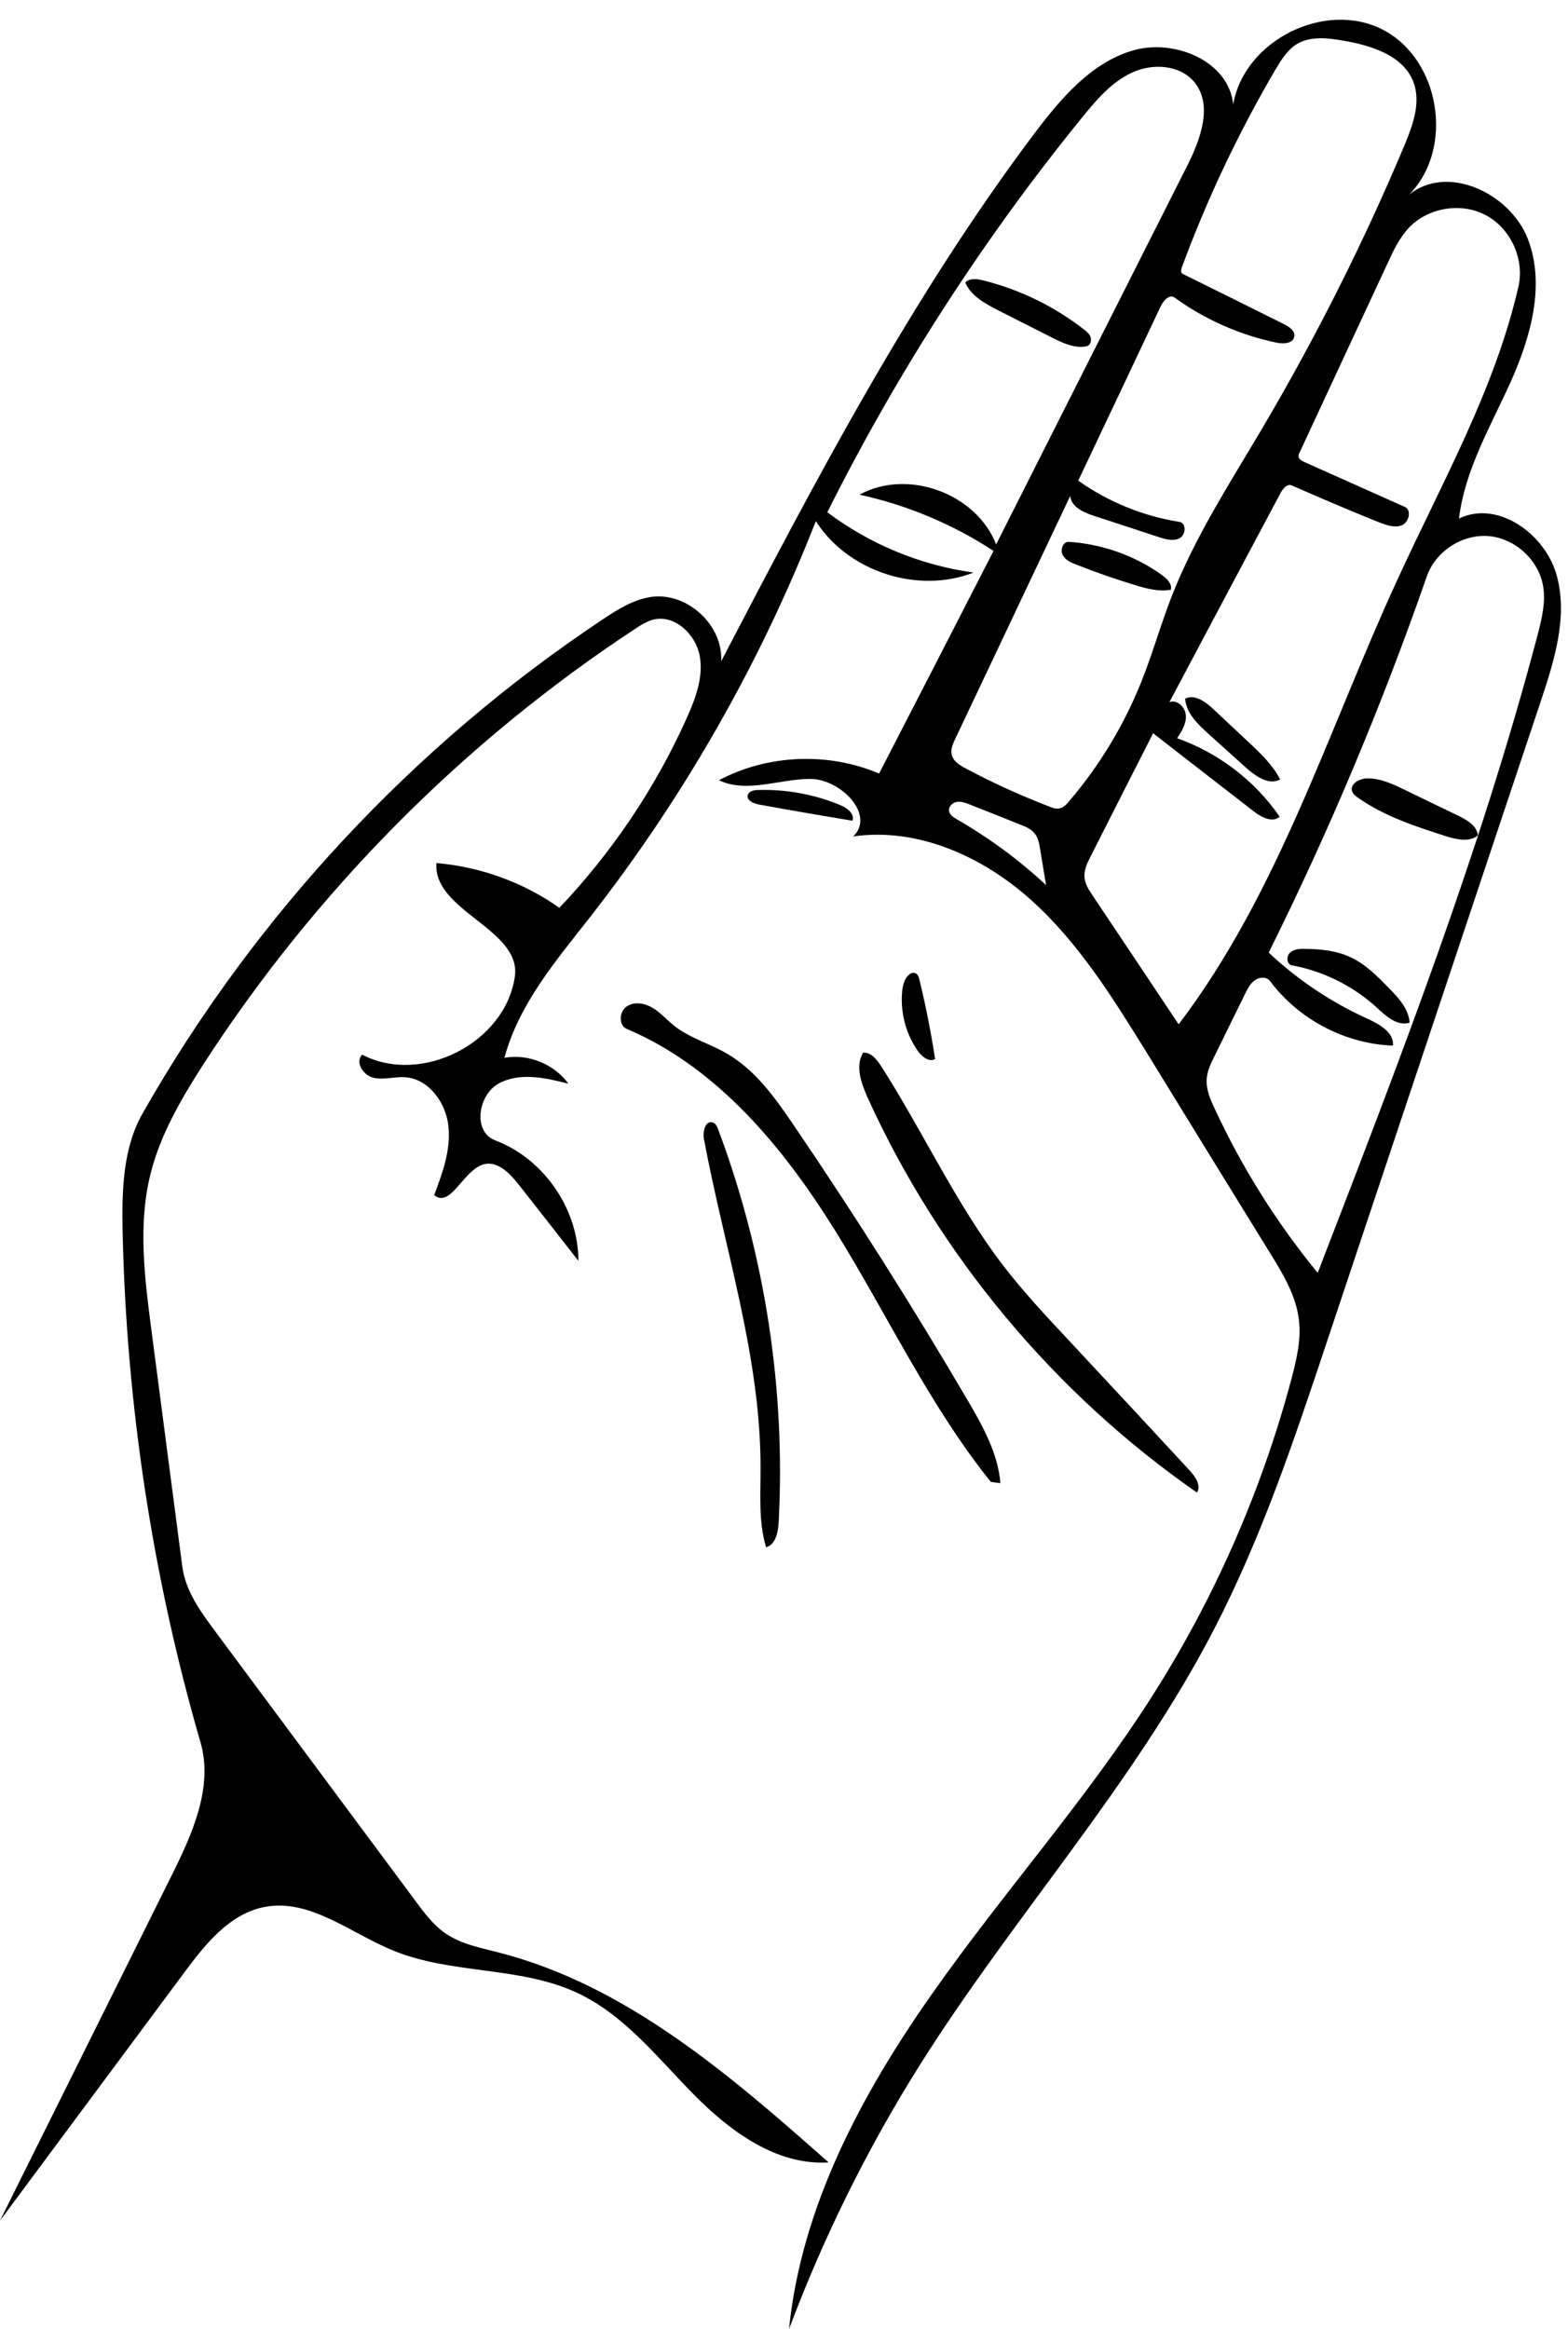 <?xml version="1.0" encoding="utf-8"?>
<!DOCTYPE svg PUBLIC "-//W3C//DTD SVG 1.1//EN" "http://www.w3.org/Graphics/SVG/1.1/DTD/svg11.dtd">

<svg version="1.1" id="Contours" xmlns="http://www.w3.org/2000/svg" xmlns:xlink="http://www.w3.org/1999/xlink" x="0px" y="0px"  viewBox="0 0 847.961 1259.365" xml:space="preserve" stroke="black" fill="none" stroke-linecap='round' stroke-linejoin='round'>
<desc xmlns:shape="http://adobe.com/products/shape">
</desc>
<path d='M687.1 678.0 C664.8 641.9 642.6 605.8 620.4 569.6 C602.0 539.9 583.3 509.6 557.2 486.3 C531.1 463.0 496.1 447.3 461.4 452.3 C473.5 440.8 454.8 421.2 438.1 421.2 C421.5 421.2 403.8 429.1 388.8 421.9 C415.2 407.9 448.0 406.6 475.4 418.3 C496.1 378.2 516.7 338.1 537.3 297.9 C515.3 283.5 490.6 273.1 464.8 267.5 C490.8 253.2 528.0 266.8 538.7 294.4 C573.1 226.3 607.5 158.1 641.9 89.9 C649.2 75.5 656.1 56.9 645.9 44.4 C638.1 35.0 623.4 34.1 612.3 39.2 C601.2 44.3 593.0 53.9 585.3 63.4 C531.7 129.3 485.4 201.1 447.4 277.0 C470.4 294.3 497.9 305.7 526.5 309.6 C496.3 321.4 458.6 309.1 441.2 281.8 C411.2 358.5 369.9 430.9 319.2 495.8 C300.7 519.4 280.5 543.1 272.8 572.0 C285.7 569.7 299.7 575.4 307.4 586.0 C294.9 582.8 281.0 579.7 269.7 585.9 C258.4 592.1 255.6 612.0 267.7 616.6 C294.0 626.5 312.8 653.7 312.8 681.8 C302.0 667.9 291.1 654.1 280.3 640.3 C275.6 634.3 268.9 627.6 261.6 629.6 C250.5 632.6 243.8 653.5 234.8 646.3 C239.3 634.3 243.9 621.7 242.5 609.0 C241.2 596.2 231.8 583.4 219.1 582.5 C213.4 582.1 207.6 584.1 202.0 582.8 C196.5 581.6 191.8 574.3 195.9 570.3 C227.8 587.0 273.1 564.0 278.4 528.3 C282.3 502.4 234.1 492.8 236.0 466.7 C259.8 468.7 283.0 477.1 302.5 490.9 C330.9 461.0 354.3 426.3 371.2 388.7 C376.1 377.9 380.5 366.2 378.4 354.6 C376.2 343.0 365.0 332.3 353.5 335.0 C349.8 335.9 346.6 338.0 343.4 340.1 C250.2 401.4 170.1 482.4 109.6 576.1 C97.8 594.6 86.5 613.9 81.3 635.2 C74.6 662.3 78.2 690.9 81.8 718.6 C87.4 761.5 93.0 804.3 98.6 847.2 C100.3 860.2 108.4 871.4 116.2 881.9 C152.5 930.8 188.8 979.6 225.1 1028.5 C229.6 1034.6 234.3 1040.8 240.5 1045.2 C249.0 1051.2 259.6 1053.2 269.7 1055.8 C338.7 1073.5 394.8 1122.1 448.1 1169.3 C420.1 1171.1 394.9 1152.6 375.2 1132.6 C355.5 1112.6 337.6 1089.5 312.1 1077.6 C281.3 1063.2 244.5 1067.7 213.0 1054.9 C189.7 1045.5 167.7 1026.4 143.0 1031.2 C124.2 1034.8 111.0 1051.3 99.6 1066.7 C66.4 1111.4 33.2 1156.1 0.0 1200.8 C30.9 1138.7 61.8 1076.6 92.7 1014.4 C103.9 991.9 115.4 966.6 108.5 942.4 C82.4 852.5 68.3 759.1 66.3 665.5 C65.9 643.7 66.4 620.8 77.2 601.9 C137.9 495.1 223.8 402.9 326.0 334.9 C334.2 329.4 342.9 324.0 352.7 322.7 C372.0 320.4 391.1 338.2 390.0 357.6 C441.2 259.4 492.8 160.8 559.3 72.3 C573.5 53.5 589.8 34.1 612.3 27.4 C634.9 20.6 664.6 33.0 666.9 56.5 C672.8 21.9 716.5 0.0 747.7 16.0 C778.9 32.0 786.7 80.3 762.0 105.3 C782.6 88.5 816.5 104.3 826.2 129.1 C835.8 153.9 827.9 181.9 817.1 206.2 C806.2 230.4 792.2 254.0 789.0 280.4 C810.0 270.2 835.8 288.8 841.9 311.3 C848.0 333.7 840.5 357.4 833.1 379.6 C794.6 495.0 756.0 610.4 717.5 725.8 C699.9 778.6 682.2 831.5 656.6 880.9 C613.0 965.2 548.0 1036.3 497.4 1116.7 C469.1 1161.7 445.4 1209.6 426.7 1259.4 C433.4 1193.1 466.0 1132.2 504.3 1077.8 C542.6 1023.3 587.3 973.4 623.0 917.3 C656.8 864.3 682.3 806.1 698.5 745.3 C701.2 734.9 703.8 724.1 702.4 713.4 C700.8 700.5 693.9 689.0 687.1 678.0 M586.5 474.6 C586.8 478.1 588.8 481.1 590.7 484.0 C606.3 507.3 621.9 530.6 637.4 553.9 C691.5 482.7 718.2 395.0 755.6 313.7 C779.5 261.5 808.4 210.8 821.2 154.8 C824.5 140.0 816.9 123.4 803.4 116.3 C790.0 109.2 772.0 112.3 761.7 123.4 C756.8 128.7 753.6 135.4 750.6 141.9 C734.7 176.1 718.8 210.3 702.9 244.5 C702.5 245.3 702.1 246.1 702.3 247.0 C702.5 248.4 704.0 249.2 705.3 249.8 C723.4 257.9 741.5 266.0 759.7 274.1 C763.5 275.8 762.0 282.3 758.2 284.0 C754.3 285.6 749.9 284.0 745.9 282.5 C730.0 276.1 714.3 269.4 698.6 262.5 C696.1 261.4 693.8 264.2 692.5 266.6 C672.4 304.3 652.4 342.0 632.4 379.7 C636.5 378.0 641.1 382.5 641.3 386.9 C641.6 391.4 639.0 395.5 636.6 399.2 C658.9 407.1 678.6 422.1 692.0 441.6 C688.3 445.1 682.2 442.0 678.1 438.8 C659.9 424.7 641.7 410.6 623.6 396.5 C612.3 418.7 601.0 440.9 589.8 463.1 C587.9 466.7 586.1 470.6 586.5 474.6 M578.3 433.1 C594.7 413.9 607.9 392.0 617.3 368.5 C623.3 353.4 627.7 337.7 633.6 322.6 C646.2 290.3 665.2 261.1 682.8 231.3 C711.8 182.1 737.5 131.0 759.6 78.4 C764.1 67.6 768.5 55.4 764.4 44.4 C758.9 30.0 741.7 24.6 726.5 22.0 C718.0 20.5 708.6 19.4 701.2 23.9 C696.1 27.1 692.8 32.5 689.7 37.7 C669.8 71.7 652.8 107.5 639.2 144.4 C638.7 145.7 638.4 147.5 639.6 148.1 C657.9 157.1 676.1 166.2 694.4 175.3 C697.2 176.7 700.6 179.0 699.9 182.1 C699.2 185.8 694.1 186.1 690.4 185.3 C670.6 181.2 651.6 172.8 635.2 160.9 C632.5 158.9 629.2 162.5 627.7 165.6 C612.9 197.0 598.0 228.5 583.1 259.9 C599.3 271.4 618.2 279.1 637.8 282.2 C641.6 282.8 641.4 289.1 638.0 291.0 C634.7 292.8 630.5 291.7 626.9 290.5 C615.0 286.6 603.1 282.7 591.2 278.8 C585.7 277.0 579.1 273.9 578.8 268.1 C558.1 311.9 537.3 355.7 516.6 399.5 C515.3 402.2 514.0 405.2 514.7 408.1 C515.5 411.7 519.1 413.9 522.4 415.6 C536.8 423.3 551.8 430.1 567.1 436.0 C569.0 436.8 571.1 437.6 573.2 437.1 C575.3 436.6 576.9 434.8 578.3 433.1 M686.9 530.6 C685.1 528.1 681.2 528.2 678.7 530.0 C676.2 531.7 674.8 534.5 673.4 537.3 C667.8 548.6 662.3 559.9 656.7 571.3 C654.8 575.0 653.0 578.9 652.6 583.1 C652.1 588.8 654.4 594.3 656.9 599.5 C671.6 631.3 690.4 661.2 712.6 688.3 C756.4 574.9 800.4 461.3 831.4 343.8 C833.7 335.0 836.0 325.8 834.5 316.9 C832.1 302.8 819.3 291.1 805.1 289.9 C790.8 288.7 776.3 298.1 771.6 311.7 C747.4 381.2 718.9 449.2 686.1 515.1 C701.8 529.9 720.1 542.1 739.8 551.0 C746.2 554.0 754.0 558.4 753.3 565.4 C727.5 564.5 702.4 551.3 686.9 530.6 M559.3 450.4 C557.4 448.2 554.6 447.0 552.0 446.0 C542.9 442.3 533.7 438.7 524.6 435.1 C522.4 434.2 520.1 433.3 517.7 433.6 C515.3 433.9 513.0 435.9 513.2 438.3 C513.4 440.5 515.6 442.0 517.6 443.1 C534.9 453.1 551.1 465.0 565.7 478.6 C564.6 472.1 563.6 465.7 562.5 459.3 C562.0 456.1 561.4 452.8 559.3 450.4 ' fill ="#000000" stroke="none"/>
<path d='M496.2 568.1 C490.0 559.1 487.0 548.0 487.8 537.1 C488.0 533.8 488.7 530.2 490.9 527.7 C491.9 526.6 493.5 525.7 494.9 526.2 C496.4 526.7 497.0 528.5 497.3 530.1 C500.7 544.1 503.5 558.4 505.7 572.7 C502.3 574.5 498.4 571.3 496.2 568.1 ' fill ="#000000" stroke="none"/>
<path d='M461.0 443.8 C444.0 441.0 427.1 438.1 410.2 435.0 C407.3 434.4 403.6 432.7 404.4 429.9 C405.0 427.8 407.7 427.2 409.8 427.2 C425.0 426.7 440.3 429.5 454.3 435.3 C458.0 436.8 462.3 440.0 461.0 443.8 ' fill ="#000000" stroke="none"/>
<path d='M633.2 318.9 C627.0 320.1 620.6 318.4 614.5 316.6 C603.6 313.3 592.9 309.6 582.3 305.4 C579.3 304.3 576.1 302.9 574.7 300.1 C573.2 297.3 574.9 292.8 578.1 293.0 C596.0 294.2 613.7 300.4 628.3 310.9 C631.0 312.8 633.9 315.6 633.2 318.9 ' fill ="#000000" stroke="none"/>
<path d='M692.3 421.5 C686.2 424.8 679.1 419.8 673.9 415.2 C667.1 409.1 660.3 402.9 653.5 396.8 C647.7 391.6 641.5 385.6 640.9 377.8 C646.0 375.2 651.9 379.4 656.1 383.4 C662.4 389.3 668.7 395.2 675.1 401.2 C681.6 407.3 688.2 413.5 692.3 421.5 ' fill ="#000000" stroke="none"/>
<path d='M739.4 420.9 C746.6 420.8 753.5 424.1 760.1 427.3 C769.6 431.9 779.2 436.6 788.8 441.2 C793.5 443.5 798.8 446.6 799.2 451.8 C794.4 455.6 787.5 453.9 781.7 452.1 C765.2 446.8 748.4 441.3 734.3 431.3 C733.0 430.4 731.7 429.3 731.2 427.9 C729.9 423.9 735.2 420.9 739.4 420.9 ' fill ="#000000" stroke="none"/>
<path d='M522.0 152.8 C524.4 150.2 528.6 150.8 532.0 151.7 C551.5 156.6 570.0 165.6 586.0 178.0 C587.6 179.2 589.2 180.5 589.8 182.4 C590.4 184.3 589.6 186.8 587.7 187.2 C581.4 188.6 575.0 185.6 569.2 182.7 C559.3 177.7 549.5 172.7 539.6 167.7 C532.6 164.1 525.1 160.0 522.0 152.8 ' fill ="#000000" stroke="none"/>
<path d='M762.3 553.0 C755.8 555.1 749.5 549.5 744.5 544.8 C731.7 533.1 715.6 525.1 698.6 522.0 C695.8 521.5 695.5 517.1 697.6 515.2 C699.7 513.2 702.8 513.0 705.7 513.1 C714.1 513.2 722.7 514.0 730.3 517.6 C738.3 521.3 744.7 527.7 750.9 534.1 C756.2 539.4 761.8 545.5 762.3 553.0 ' fill ="#000000" stroke="none"/>
<path d='M414.3 836.7 C410.2 823.1 411.3 808.5 411.3 794.3 C411.5 733.9 391.8 675.4 380.7 616.0 C379.9 611.9 381.5 605.6 385.5 607.0 C387.1 607.5 387.9 609.4 388.5 611.0 C413.7 678.5 424.9 751.2 421.1 823.1 C420.8 828.5 419.5 835.2 414.3 836.7 ' fill ="#000000" stroke="none"/>
<path d='M476.7 576.8 C499.3 612.2 516.9 650.8 542.4 684.2 C553.4 698.5 565.8 711.8 578.2 725.0 C600.0 748.4 621.8 771.8 643.5 795.3 C646.5 798.6 649.7 803.4 647.3 807.1 C570.2 753.5 507.9 678.8 469.1 593.3 C465.7 585.6 462.4 576.4 466.8 569.2 C471.2 569.0 474.3 573.1 476.7 576.8 ' fill ="#000000" stroke="none"/>
<path d='M429.2 608.4 C462.2 656.9 493.6 706.6 523.3 757.2 C531.5 771.2 539.7 785.9 541.0 802.0 C539.3 801.8 537.6 801.6 535.8 801.3 C502.5 759.8 479.9 711.0 451.8 665.7 C423.7 620.5 388.0 577.2 339.0 556.4 C334.4 554.5 334.8 546.9 339.0 544.2 C343.1 541.4 348.8 542.5 353.1 545.1 C357.4 547.7 360.7 551.6 364.6 554.7 C373.1 561.4 383.9 564.3 393.2 569.8 C408.6 578.7 419.2 593.7 429.2 608.4 ' fill ="#000000" stroke="none"/>

</svg>

